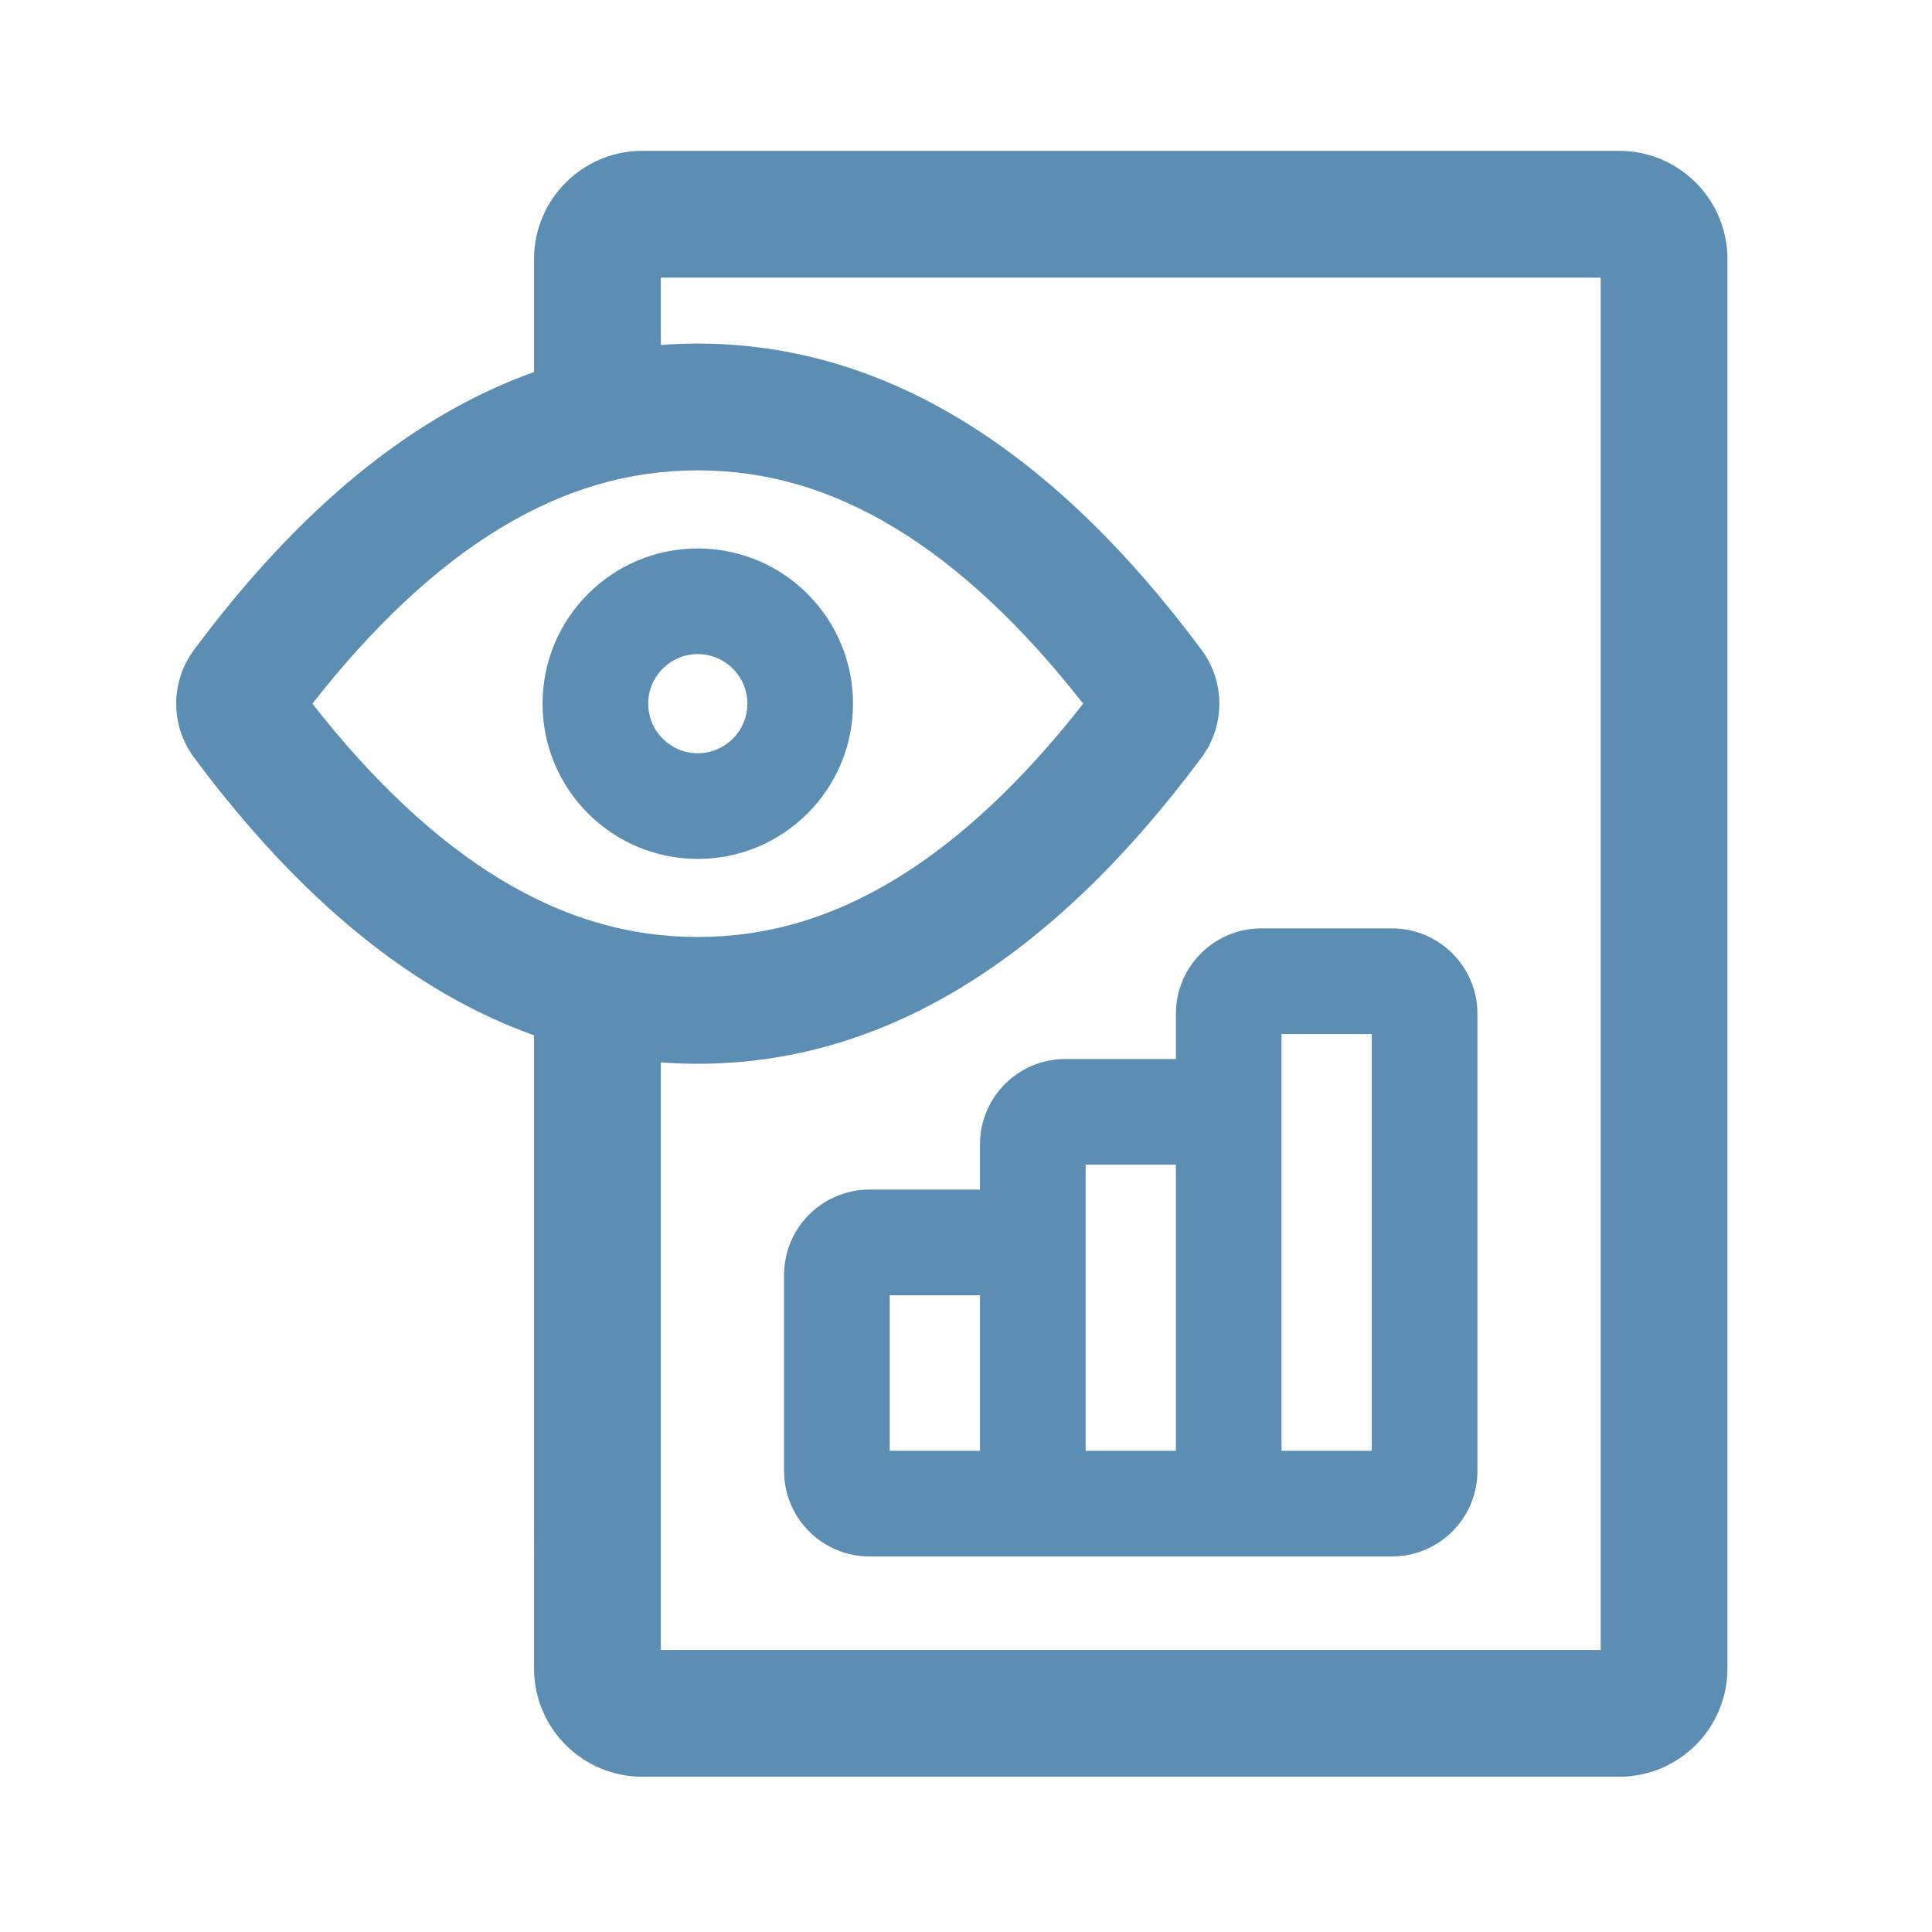 <?xml version="1.0" encoding="UTF-8"?>
<svg width="1024px" height="1024px" viewBox="0 0 1024 1024" version="1.1" xmlns="http://www.w3.org/2000/svg" xmlns:xlink="http://www.w3.org/1999/xlink">
    <title>ic_dnd-ic_ViewTracking</title>
    <g id="切圖" stroke="none" stroke-width="1" fill="none" fill-rule="evenodd">
        <g id="ic_dnd-ic_ViewTracking">
            <rect id="bg" fill-opacity="0" fill="#FFFFFF" fill-rule="nonzero" opacity="0" x="64" y="64" width="896" height="896"></rect>
            <path d="M858.184,79.95 C889.568,79.95 915.069,105.137 915.584,136.4 L915.584,137.35 L915.584,884.311 C915.584,915.694 890.397,941.197 859.133,941.711 L858.184,941.711 L340.451,941.711 C309.067,941.711 283.566,916.523 283.059,885.26 L283.051,884.311 L283.05,548.744 C218.873,525.818 158.809,476.747 102.859,401.531 C90.247,384.575 90.247,361.354 102.859,344.397 C158.809,269.181 218.873,220.11 283.05,197.183 L283.051,137.35 C283.051,105.965 308.238,80.464 339.502,79.95 L340.451,79.95 L858.184,79.95 Z M848.384,147.15 L350.251,147.15 L350.251,182.841 C356.742,182.35 363.271,182.105 369.839,182.105 C467.344,182.105 556.338,236.202 636.818,344.397 C649.432,361.354 649.432,384.575 636.818,401.531 C556.338,509.726 467.344,563.823 369.839,563.823 C363.271,563.823 356.742,563.577 350.251,563.087 L350.251,874.511 L848.384,874.511 L848.384,147.15 Z M737.763,492.064 C762.534,492.064 782.662,511.944 783.062,536.62 L783.068,537.369 L783.068,779.649 C783.068,804.42 763.188,824.548 738.512,824.948 L737.763,824.954 L460.872,824.954 C436.101,824.954 415.973,805.074 415.573,780.398 L415.567,779.649 L415.567,675.815 C415.567,651.043 435.447,630.915 460.123,630.515 L460.872,630.509 L519.4,630.509 L519.401,606.592 C519.401,581.82 539.281,561.693 563.957,561.293 L564.706,561.287 L623.234,561.286 L623.234,537.369 C623.234,512.598 643.114,492.47 667.791,492.07 L668.54,492.064 L737.763,492.064 Z M519.4,686.508 L471.568,686.509 L471.568,768.953 L519.4,768.953 L519.4,686.508 Z M623.234,617.285 L575.402,617.285 L575.402,768.953 L623.234,768.953 L623.234,617.285 Z M727.069,548.063 L679.236,548.063 L679.236,768.953 L727.069,768.953 L727.069,548.063 Z M369.839,249.305 C333.297,249.305 298.962,259.378 264.872,280.1 C231.102,300.629 197.743,331.836 165.579,372.964 C197.743,414.093 231.102,445.299 264.872,465.827 C298.962,486.55 333.297,496.623 369.839,496.623 C406.382,496.623 440.717,486.55 474.807,465.827 C508.577,445.299 541.934,414.093 574.099,372.964 C541.934,331.836 508.577,300.629 474.807,280.1 C440.717,259.378 406.382,249.305 369.839,249.305 Z M369.839,290.69 L371.2,290.701 C416.011,291.428 452.113,327.98 452.113,372.964 C452.113,418.404 415.278,455.238 369.839,455.238 C324.401,455.238 287.564,418.404 287.564,372.964 C287.564,327.525 324.401,290.69 369.839,290.69 Z M369.839,346.69 C355.351,346.69 343.564,358.477 343.564,372.964 C343.564,387.451 355.351,399.238 369.839,399.238 C384.327,399.238 396.113,387.451 396.113,372.964 C396.113,358.477 384.327,346.69 369.839,346.69 Z" id="Shape" fill="#5C8EB4"></path>
        </g>
    </g>
</svg>